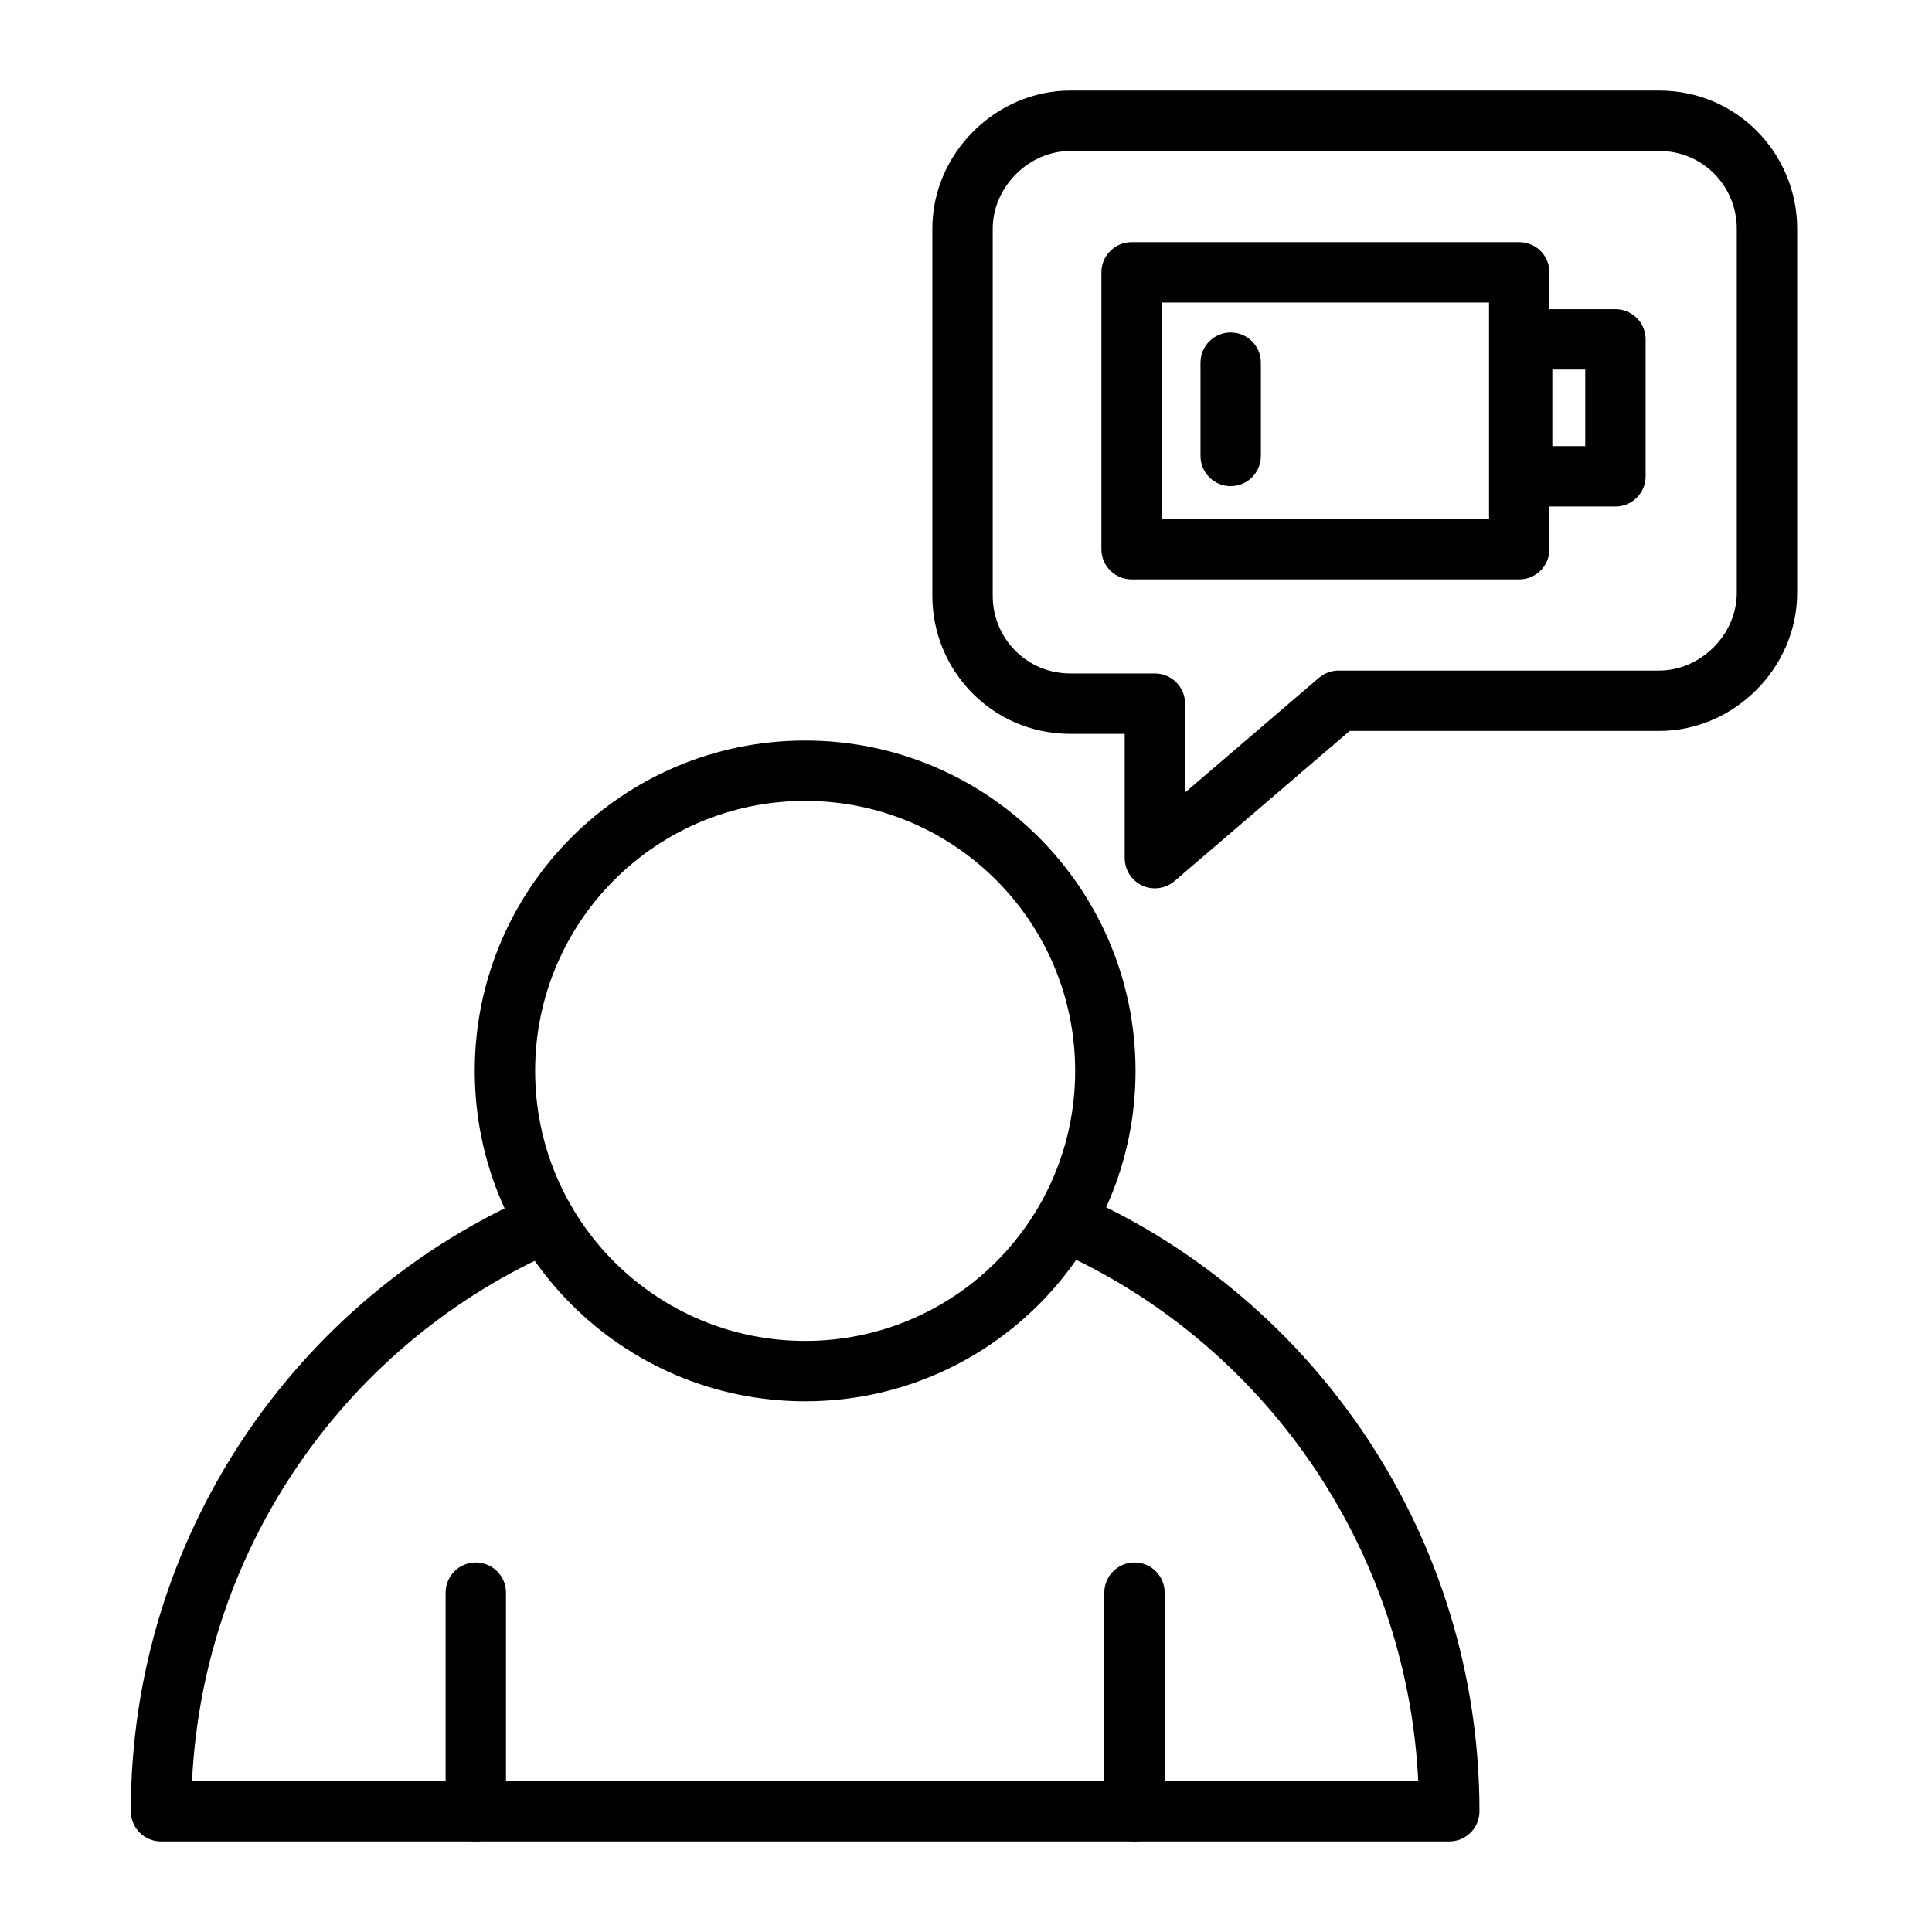 <svg width="48" height="48" viewBox="0 0 48 48" fill="none" xmlns="http://www.w3.org/2000/svg">
<path d="M26.712 26.607C26.712 22.902 23.709 19.898 20.004 19.898C16.299 19.898 13.295 22.902 13.295 26.607C13.295 30.312 16.299 33.315 20.004 33.315C23.709 33.315 26.712 30.312 26.712 26.607ZM28.212 26.607C28.212 31.14 24.537 34.815 20.004 34.815C15.47 34.815 11.795 31.141 11.795 26.607C11.795 22.074 15.47 18.398 20.004 18.398C24.537 18.398 28.212 22.074 28.212 26.607Z" fill="black"/>
<path d="M25.835 30.07C26.002 29.691 26.444 29.519 26.823 29.686C32.664 32.265 36.757 38.178 36.757 45C36.757 45.414 36.421 45.75 36.007 45.75H4C3.586 45.75 3.25 45.414 3.25 45C3.25 38.177 7.344 32.263 13.259 29.685C13.639 29.519 14.081 29.693 14.246 30.073C14.412 30.452 14.238 30.894 13.858 31.06C8.694 33.311 5.057 38.358 4.771 44.25H35.236C34.95 38.357 31.314 33.309 26.218 31.059C25.839 30.892 25.668 30.449 25.835 30.07Z" fill="black"/>
<path d="M11.071 45V39.569C11.071 39.155 11.407 38.819 11.821 38.819C12.235 38.819 12.571 39.155 12.571 39.569V45C12.571 45.414 12.235 45.75 11.821 45.75C11.407 45.75 11.071 45.414 11.071 45Z" fill="black"/>
<path d="M27.436 45V39.569C27.436 39.155 27.772 38.819 28.186 38.819C28.601 38.819 28.936 39.155 28.936 39.569V45C28.936 45.414 28.601 45.75 28.186 45.75C27.772 45.75 27.436 45.414 27.436 45Z" fill="black"/>
<path d="M37.745 6.016C38.159 6.016 38.495 6.351 38.495 6.766V13.645C38.495 14.059 38.159 14.395 37.745 14.395H28.114C27.7 14.395 27.364 14.059 27.364 13.645V6.766C27.364 6.351 27.7 6.016 28.114 6.016H37.745ZM28.864 12.895H36.995V7.516H28.864V12.895Z" fill="black"/>
<path d="M40.135 7.681C40.549 7.681 40.885 8.017 40.885 8.431V11.834C40.885 12.248 40.549 12.584 40.135 12.584H37.817C37.403 12.584 37.067 12.249 37.067 11.834V8.431C37.067 8.017 37.403 7.681 37.817 7.681H40.135ZM38.567 11.084H39.385V9.181H38.567V11.084Z" fill="black"/>
<path d="M29.826 11.328V9.01C29.826 8.596 30.162 8.26 30.576 8.26C30.99 8.26 31.326 8.596 31.326 9.01V11.328C31.326 11.742 30.99 12.078 30.576 12.078C30.162 12.078 29.826 11.742 29.826 11.328Z" fill="black"/>
<path d="M43.15 14.731V5.68C43.15 4.632 42.314 3.75 41.221 3.75H26.593C25.559 3.75 24.664 4.646 24.664 5.68V14.804C24.664 15.851 25.5 16.732 26.593 16.732H28.693C29.107 16.732 29.443 17.068 29.443 17.482V19.689L32.767 16.841L32.876 16.764C32.99 16.697 33.121 16.66 33.256 16.66H41.221C42.254 16.66 43.15 15.765 43.15 14.731ZM44.65 14.731C44.65 16.594 43.083 18.16 41.221 18.16H33.532L29.181 21.89C28.959 22.08 28.646 22.124 28.38 22.002C28.114 21.88 27.943 21.613 27.943 21.32V18.232H26.593C24.645 18.232 23.164 16.653 23.164 14.804V5.68C23.164 3.817 24.731 2.25 26.593 2.25H41.221C43.169 2.25 44.65 3.83 44.65 5.68V14.731Z" fill="black"/>
</svg>

